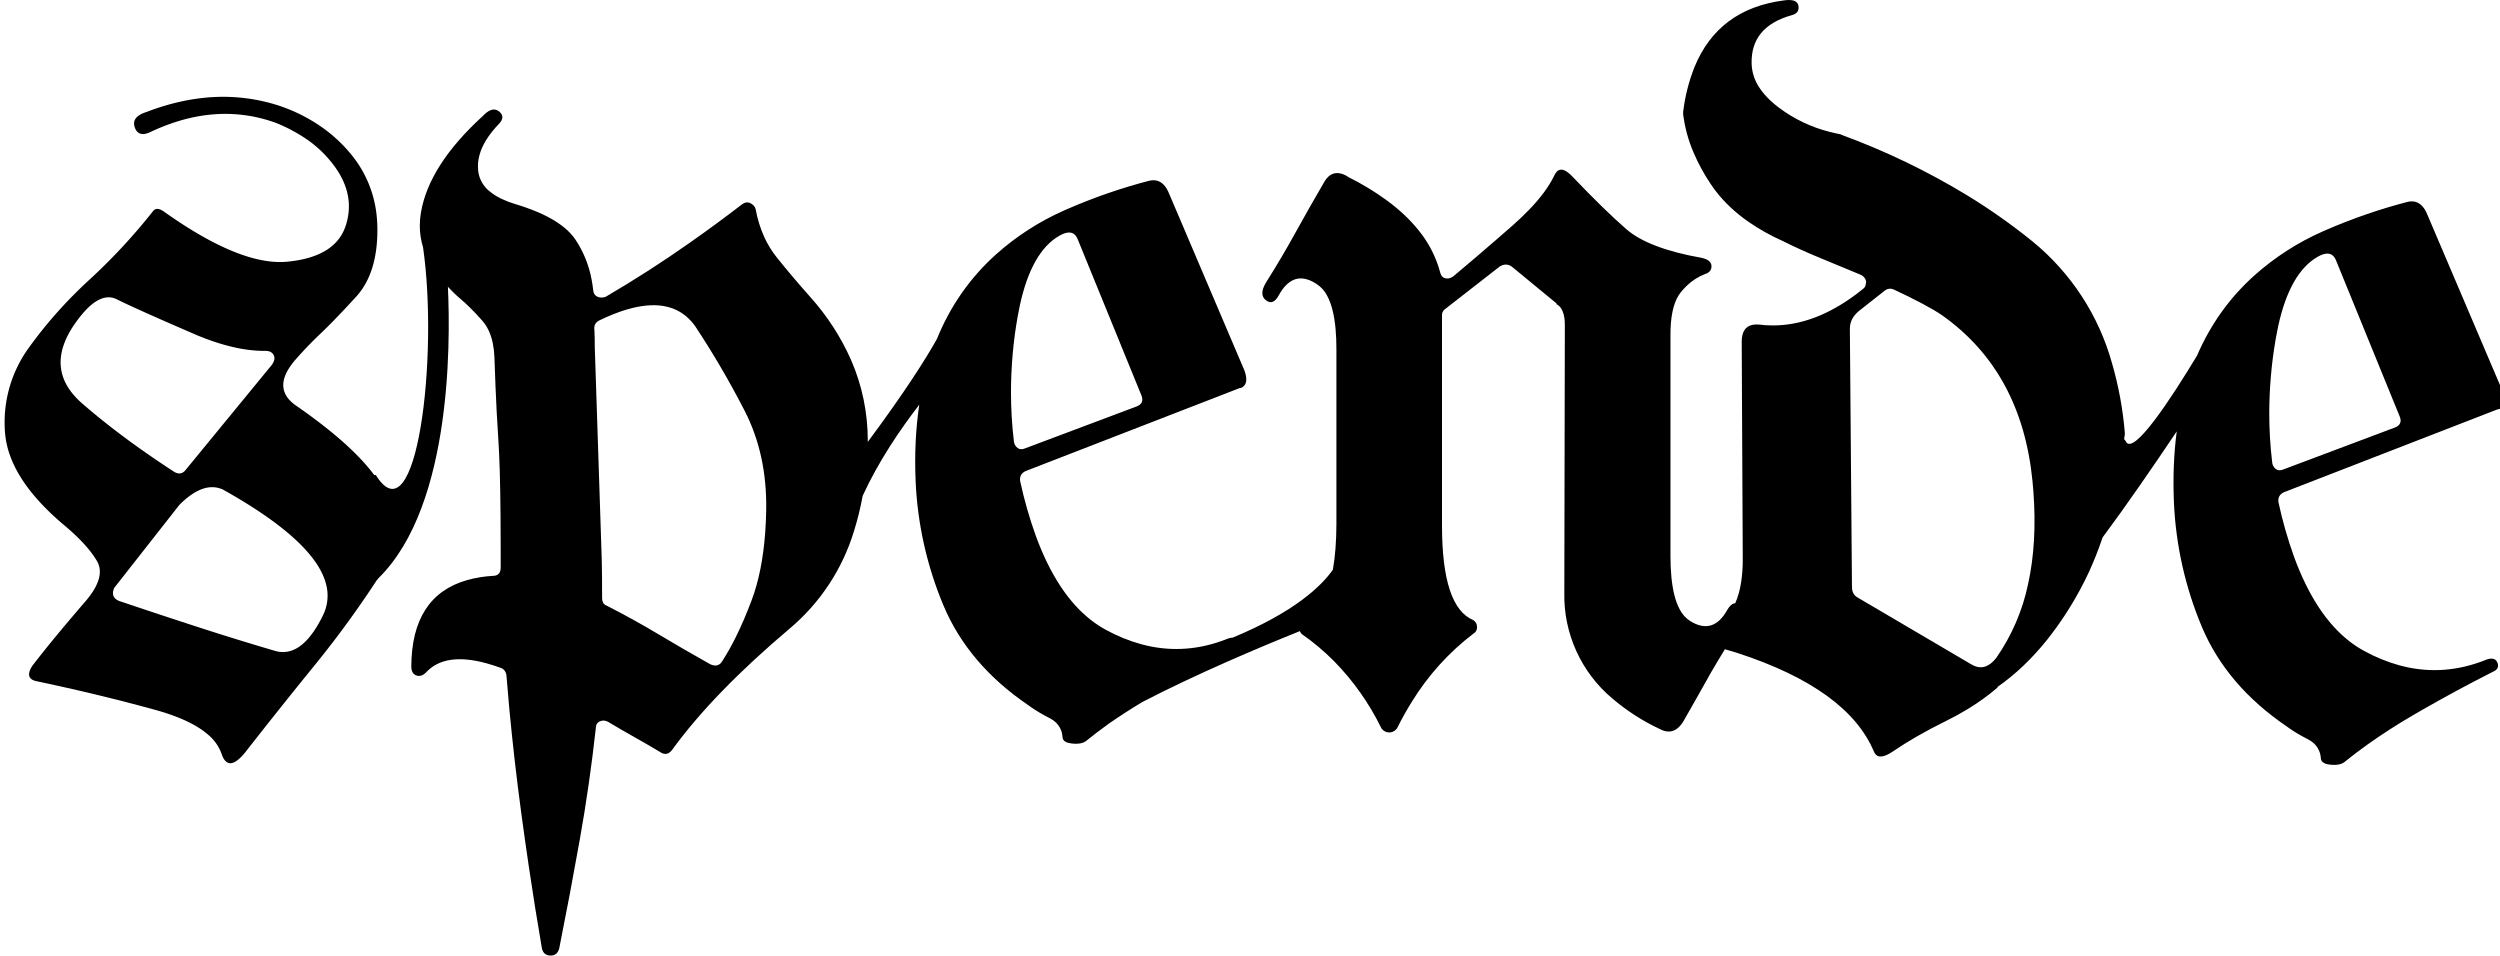 <svg width="219.11" height="83.755" version="1.1" viewBox="-.671 -22.849 223.59 89.277" xmlns="http://www.w3.org/2000/svg">
<g fill-rule="evenodd" style="paint-order:normal">
<path d="m20.576-12.924a16.921 16.921 0 00-7.303-.772q-2.579.283-5.261 1.316-1.299.412-1.119 1.274a1.3 1.3 0 00.049.171q.354.992 1.563.369a19.651 19.651 0 011.864-.757q1.767-.612 3.491-.802a13.737 13.737 0 016.299.771 14.945 14.945 0 012.53 1.31 10.788 10.788 0 013.042 2.918q1.254 1.823 1.209 3.69a5.803 5.803 0 01-.356 1.841q-1.024 2.764-5.373 3.192-4.349.429-11.487-4.634a2.585 2.585 0 00-.107-.076q-.615-.407-.939-.055a54.783 54.783 0 01-5.951 6.424q-3.192 2.929-5.622 6.291a11.872 11.872 0 00-2.294 7.964 7.645 7.645 0 00.027.299q.46 4.192 5.577 8.468 1.386 1.17 2.239 2.218a8.456 8.456 0 01.749 1.065 1.946 1.946 0 01.259.777q.105.958-.703 2.168a8.687 8.687 0 01-.64.834q-1.264 1.465-2.522 2.978a108.28 108.28 0 00-2.419 3.017 3.243 3.243 0 00-.097.156q-.587 1.026.401 1.283a204.4 204.4 0 012.883.628 180.78 180.78 0 018.243 2.056q3.401.937 4.999 2.346a4.154 4.154 0 011.218 1.712q.602 1.899 2.205-.046a531.83 531.83 0 016.542-8.208 94.264 94.264 0 006.164-8.511q1.657-2.598 1.052-5.555a9.454 9.454 0 00-.42-1.441 8.718 8.718 0 00-.971-1.818q-1.431-2.099-4.408-4.519a52.106 52.106 0 00-3.217-2.396 4.32 4.32 0 01-.172-.128q-1.73-1.354-.437-3.369a6.642 6.642 0 01.54-.719q1.134-1.303 2.424-2.525.968-.917 2.333-2.375a116.98 116.98 0 00.953-1.031q1.996-2.185 1.99-6.26a12.554 12.554 0 00-.073-1.354 10.653 10.653 0 00-2.425-5.741 13.686 13.686 0 00-2.378-2.262 15.526 15.526 0 00-4.151-2.179zm-8.895 33.986 8.059-9.824a1.71 1.71 0 00.133-.216q.133-.258.108-.48a.62.62 0 00-.074-.231.691.691 0 00-.465-.346q-.15-.037-.339-.032a12.688 12.688 0 01-2.592-.274q-1.21-.247-2.532-.717a24.97 24.97 0 01-1.225-.473 535.25 535.25 0 01-2.314-1.004q-2.906-1.269-4.396-1.972a36.794 36.794 0 01-.78-.378q-1.48-.742-3.293 1.446a12.795 12.795 0 00-.717.959 8.679 8.679 0 00-.758 1.353q-1.421 3.224 1.307 5.772a8.742 8.742 0 00.23.207 66.036 66.036 0 003.952 3.165q2.113 1.57 4.555 3.162a105.82 105.82 0 00.077.051 1.277 1.277 0 00.199.096q.502.19.865-.262zm-.576 3.256-6.077 7.74q-.383.853.383 1.209a1.597 1.597 0 00.047.021 654.86 654.86 0 007.239 2.398q3.616 1.176 7.271 2.249 2.271.716 4.113-2.474a13.607 13.607 0 00.438-.825 4.114 4.114 0 00.406-2.28q-.469-4.279-9.751-9.467-1.761-.81-3.944 1.307a10.57 10.57 0 00-.123.122z" style="paint-order:normal" />
<path d="m161.53-22.849c-.164-.004-.353.011-.564.044-4.055.534-6.824 2.599-8.307 6.196-.537 1.349-.896 2.762-1.068 4.203v.246c.155 1.219.478 2.41.962 3.539.44 1.033.977 2.022 1.603 2.954.145.219.298.433.458.641.818 1.07 1.841 2.034 3.069 2.892 1.005.694 2.072 1.294 3.187 1.79 1.183.591 2.388 1.136 3.612 1.634 1.24.506 2.478 1.019 3.712 1.538.022.011.043.023.065.035.212.116.365.315.423.55 0 .18-.024.332-.073.454-.043.114-.12.211-.221.279-.189.153-.381.303-.575.45-2.613 1.972-5.227 2.958-7.84 2.958-.451-4.12e-5-.902-.029-1.349-.087-.834-.052-1.334.282-1.501 1.001-.044.2-.065.405-.062.61l.098 20.313c.005.726-.047 1.451-.154 2.169-.116.741-.303 1.385-.55 1.949-.264.016-.508.214-.729.595-.879 1.595-2.034 1.954-3.466 1.074-.43-.276-.777-.664-1.004-1.122-.389-.731-.643-1.737-.766-3.019-.06-.653-.088-1.308-.085-1.963v-20.655c-0-.176.002-.353.008-.529.057-1.58.381-2.73.968-3.45.168-.206.348-.401.539-.585.489-.477 1.069-.85 1.705-1.099.092-.027.181-.065.264-.112.233-.137.348-.338.348-.604 0-.014 0-.028 0-.042-.017-.374-.318-.626-.904-.756-3.32-.586-5.672-1.481-7.056-2.686-1.384-1.205-3.052-2.833-5.005-4.884-.079-.085-.162-.167-.248-.246-.687-.627-1.191-.56-1.512.198-.016.032-.032.064-.048.096-.473.934-1.21 1.926-2.215 2.975-.509.529-1.04 1.036-1.593 1.52-.468.411-.937.82-1.407 1.228-1.359 1.182-2.73 2.352-4.112 3.508-.195.146-.39.219-.585.219-.066 0-.132-.007-.196-.023-.109-.026-.208-.085-.283-.169-.055-.061-.101-.137-.137-.227-.031-.077-.054-.158-.069-.239-.392-1.412-1.075-2.726-2.003-3.86-.799-.997-1.802-1.936-3.008-2.819-1.132-.818-2.33-1.54-3.581-2.161l-.05-.048c-.071-.041-.143-.079-.217-.115-.687-.33-1.254-.234-1.701.289-.107.127-.2.264-.279.41-.906 1.552-1.794 3.115-2.663 4.689-.858 1.556-1.762 3.087-2.709 4.591-.022.035-.044.07-.065.106-.424.727-.418 1.262.017 1.603.018.014.037.028.056.042.433.301.821.124 1.164-.531.102-.185.215-.363.339-.533.857-1.159 1.916-1.323 3.175-.493.431.276.778.665 1.004 1.124.389.73.645 1.736.768 3.019.059.652.087 1.306.083 1.961v16.212l.002.002v.099l-.002.002c-.004 1.646-.116 3.07-.331 4.274-1.058 1.512-3.55 3.938-9.362 6.346-.186.007-.399.057-.662.175-.119.046-.24.09-.36.133-2.503.89-5.012.99-7.53.304-1.145-.319-2.25-.769-3.292-1.343-.467-.254-.913-.544-1.335-.868-2.153-1.655-3.896-4.306-5.226-7.951-.594-1.657-1.077-3.351-1.447-5.072-.002-.015-.004-.03-.006-.046-.047-.399.117-.695.493-.883l20.02-7.763h.098c.553-.228.667-.781.341-1.659l-7.031-16.505c-.033-.081-.068-.161-.106-.239-.347-.711-.831-1.048-1.455-1.012-.083.005-.165.015-.246.031-2.637.683-5.207 1.572-7.713 2.663-.079.034-.157.068-.235.102-2.338 1.029-4.5 2.419-6.406 4.12-2.442 2.193-4.288 4.843-5.546 7.94-1.031 1.833-2.96 4.899-6.444 9.587.001-.024.001-.047.002-.071 0-2.657-.523-5.188-1.568-7.593-.956-2.154-2.247-4.143-3.825-5.894-1.065-1.194-2.099-2.415-3.1-3.662-.469-.586-.864-1.228-1.176-1.911-.373-.824-.642-1.691-.802-2.582-.036-.149-.111-.285-.219-.393-.078-.078-.169-.143-.269-.192-.202-.101-.404-.105-.606-.01-.063.03-.122.066-.177.108-1.595 1.228-3.218 2.42-4.865 3.577-2.554 1.798-5.182 3.488-7.878 5.065-.028.011-.057.02-.085.029-.23.068-.454.058-.672-.029-.173-.068-.306-.21-.362-.387-.027-.08-.045-.163-.052-.248-.037-.336-.087-.671-.152-1.004-.247-1.325-.76-2.587-1.509-3.708-.135-.2-.286-.389-.45-.566-.699-.755-1.725-1.423-3.083-2.003-.664-.279-1.342-.522-2.032-.727-.452-.132-.893-.298-1.32-.498-.441-.211-.815-.446-1.124-.706-.595-.466-.98-1.149-1.072-1.899-.017-.144-.025-.29-.025-.435 0-.899.318-1.815.954-2.746.292-.422.619-.82.976-1.189.456-.456.471-.854.048-1.195-.025-.021-.052-.04-.079-.058-.407-.265-.885-.108-1.434.473-3.353 3.06-5.281 6.063-5.786 9.008-.073.419-.11.844-.11 1.27 0 .684.11 1.352.306 2.007 1.465 10.19-.59 27.421-4.414 21.265-5.664.02-4.129 8.249-.429 10.249 7.493-6.295 7.422-22.333 7.162-27.835.368.379.726.759 1.172 1.126.286.245.563.499.833.762.423.413.829.843 1.218 1.289.461.527.78 1.208.96 2.044.091.436.145.879.162 1.324.029.902.063 1.803.1 2.704.035.857.072 1.67.112 2.438.044.858.095 1.716.154 2.573.11 1.587.179 3.943.206 7.068.01 1.127.015 2.254.015 3.381v1.514c0 .403-.147.65-.439.741-.095.028-.194.041-.294.04-.815.046-1.624.179-2.411.398-3.445.985-5.18 3.669-5.207 8.051 0 .455.155.74.464.854.24.089.474.054.704-.102.072-.049.139-.105.2-.167 1.167-1.279 3.035-1.571 5.602-.881.466.127.927.274 1.38.441.2.063.364.208.45.4.041.09.071.185.087.283.082 1.045.171 2.09.269 3.133.308 3.268.682 6.53 1.122 9.783.221 1.642.453 3.283.695 4.922.379 2.572.79 5.139 1.232 7.701.015.063.035.125.06.185.125.302.366.459.722.473.318.012.553-.108.706-.362.054-.093.096-.192.125-.296.679-3.395 1.321-6.797 1.928-10.206.603-3.385 1.099-6.837 1.489-10.353-0-.077.008-.154.025-.229.038-.19.165-.35.341-.429.244-.114.497-.106.758.025.806.484 1.62.956 2.44 1.416.821.46 1.635.932 2.442 1.416.022.015.044.03.067.044.396.241.748.161 1.056-.239 2.572-3.548 6.251-7.341 11.036-11.378 2.804-2.377 4.868-5.508 5.946-9.023.342-1.094.617-2.208.822-3.335 1.477-3.22 3.501-6.201 5.288-8.513-.33 2.214-.449 4.589-.341 7.137.174 4.006 1.059 7.949 2.613 11.646 1.546 3.662 4.191 6.763 7.934 9.302.076.057.153.112.231.167.237.167.496.333.779.5.301.178.607.347.918.506.138.069.27.149.396.239.499.351.812.909.849 1.518-.004.198.105.38.281.471.139.081.331.135.575.162.06.008.121.014.181.019.48.033.852-.038 1.114-.212.726-.588 1.469-1.153 2.23-1.695 1.004-.695 2.031-1.357 3.079-1.984 5.001-2.596 10.817-5.057 14.717-6.625.037.111.104.21.194.285 1.071.747 2.072 1.589 2.992 2.515 1.806 1.838 3.302 3.958 4.43 6.275.025.034.051.067.079.098.164.188.402.295.652.294.181.002.358-.055.504-.162.088-.064.166-.141.231-.229.417-.844.875-1.666 1.372-2.465 1.51-2.46 3.46-4.621 5.754-6.373.15-.085.251-.203.302-.352.028-.083.042-.17.042-.258v-.002-.002-.002-.002-.002-.002-.002-.002-.002-.002-.002-.002-.002-.002-.002c-.005-.148-.043-.277-.115-.391-.06-.094-.138-.174-.229-.237-1.953-.801-2.929-3.743-2.929-8.829-0-.084-0-.168 0-.252v-19.435c0-.156.058-.306.162-.423.054-.061.114-.116.181-.162l5.078-3.956c.3-.175.591-.207.872-.094.089.037.173.086.25.144l4.151 3.416v.098h.048c.077.046.148.102.212.164.251.243.412.613.481 1.11.028.209.041.42.04.631l-.048 25c-.086 3.815 1.566 7.463 4.491 9.914 1.333 1.134 2.811 2.087 4.395 2.831.028.015.057.03.085.044.686.349 1.282.262 1.786-.26.122-.129.232-.269.327-.418.88-1.533 1.75-3.072 2.611-4.616.426-.735.863-1.465 1.31-2.188.394.113.787.231 1.178.354 6.85 2.236 11.097 5.305 12.739 9.206.26.618.846.618 1.757 0 .702-.477 1.42-.928 2.155-1.353.908-.525 1.835-1.019 2.777-1.48.677-.331 1.34-.692 1.986-1.081 1.004-.602 1.957-1.285 2.848-2.044l.05-.098c1.659-1.161 3.192-2.621 4.601-4.378 1.134-1.429 2.143-2.954 3.015-4.557.326-.592.63-1.195.912-1.809.464-1.008.882-2.079 1.262-3.2 2.28-3.072 4.743-6.653 6.929-9.912-.273 2.066-.363 4.271-.264 6.62.174 4.006 1.059 7.949 2.613 11.646 1.547 3.662 4.191 6.763 7.934 9.302.076.057.153.112.231.167.238.167.497.335.779.502.301.177.608.345.92.504.137.069.269.149.393.239.5.35.813.909.852 1.518-.004.198.105.38.281.471.139.081.33.137.573.164.061.007.122.013.183.017.481.033.851-.038 1.112-.212.726-.588 1.469-1.153 2.23-1.695 1.356-.962 2.754-1.863 4.191-2.7.3-.175.602-.35.904-.523 2.181-1.251 4.395-2.444 6.639-3.579.032-.014.063-.029.094-.046.303-.169.41-.401.325-.695-.014-.047-.031-.093-.052-.137-.179-.391-.594-.439-1.245-.146-.119.046-.238.09-.358.133-2.503.89-5.015.992-7.532.306-1.145-.319-2.25-.769-3.292-1.343-.467-.255-.913-.546-1.335-.87-2.153-1.655-3.895-4.306-5.226-7.951-.594-1.657-1.077-3.351-1.447-5.072-.002-.015-.004-.03-.006-.046-.046-.399.119-.693.495-.881l20.018-7.766h.098c.553-.228.669-.781.344-1.659l-7.033-16.503c-.033-.082-.068-.162-.106-.241-.347-.711-.831-1.048-1.455-1.012-.082.005-.163.017-.244.033-2.637.683-5.209 1.57-7.716 2.661-.079.034-.157.068-.235.102-2.338 1.029-4.5 2.419-6.406 4.12-2.324 2.086-4.107 4.585-5.359 7.489-2.371 3.928-5.992 9.498-6.666 7.999-.043-.096-.095-.157-.15-.183.023-.153.045-.307.067-.46v-.146c-.179-2.19-.578-4.357-1.189-6.468-1.238-4.478-3.834-8.462-7.43-11.403-1.927-1.559-3.955-2.99-6.069-4.285-3.732-2.271-7.676-4.171-11.777-5.675-.033-.033-.066-.05-.098-.05-.341-.065-.68-.142-1.016-.229-1.727-.435-3.349-1.212-4.77-2.286-.254-.193-.499-.398-.733-.614-.426-.396-.776-.802-1.049-1.218-.453-.663-.708-1.442-.733-2.244-.065-2.311 1.188-3.825 3.76-4.541.445-.119.653-.373.625-.764-.003-.039-.008-.078-.015-.117-.061-.342-.337-.519-.829-.531zm-67.285 21.721c.253.006.459.114.616.323.067.092.123.193.164.3l5.958 14.6c.195.488.049.829-.439 1.024l-10.401 3.908c-.293.13-.537.122-.733-.025-.105-.078-.189-.179-.248-.296-.049-.099-.081-.205-.094-.314-.182-1.528-.273-3.065-.273-4.603.003-2.353.208-4.701.614-7.018.066-.38.14-.758.223-1.135.723-3.293 1.935-5.439 3.635-6.435.024-.014.048-.028.073-.042.349-.197.65-.293.904-.287zm117.55 1.97c.253.006.459.112.616.321.068.092.124.193.167.3l5.956 14.6c.195.488.049.829-.439 1.024l-10.399 3.908c-.293.13-.537.122-.733-.025-.105-.077-.191-.178-.25-.294-.049-.099-.08-.206-.092-.316-.183-1.528-.275-3.065-.275-4.603.004-2.353.21-4.701.616-7.018.065-.38.139-.758.221-1.135.724-3.293 1.937-5.439 3.637-6.435.023-.014.047-.028.071-.042.349-.197.65-.291.904-.285zm-40.71 3.296c.063.014.124.034.183.06.469.219.936.443 1.401.672.919.454 1.684.861 2.298 1.222.27.157.534.323.793.498 4.981 3.516 7.804 8.7 8.471 15.552.031.315.058.63.081.945.237 3.183.07 6.06-.498 8.634-.518 2.477-1.53 4.823-2.977 6.899-.079.101-.164.198-.254.289-.646.658-1.343.758-2.09.298l-10.547-6.202c-.391-.195-.585-.536-.585-1.024l-.196-24.121c0-.684.326-1.271.976-1.759l2.294-1.807c.205-.153.422-.204.647-.156zm-115.9 1.53c1.764-.056 3.131.593 4.101 1.949 1.66 2.506 3.197 5.133 4.614 7.884s2.091 5.869 2.026 9.352c-.012.661-.041 1.322-.087 1.982-.179 2.489-.606 4.627-1.28 6.414-.476 1.264-.971 2.415-1.489 3.452-.376.759-.792 1.498-1.245 2.213-.039.065-.084.125-.135.181-.21.224-.478.286-.802.185-.063-.02-.125-.044-.185-.073-1.617-.905-3.221-1.833-4.811-2.784-1.588-.95-3.208-1.845-4.857-2.686-.114-.035-.215-.104-.289-.198-.1-.129-.15-.307-.15-.535 0-1.343-.009-2.448-.027-3.314-.006-.262-.014-.525-.023-.787l-.635-19.335c0-.586-.008-1.062-.027-1.428-.005-.11-.012-.221-.021-.331 0-.325.162-.568.487-.731 1.851-.897 3.465-1.368 4.836-1.411z" style="paint-order:normal" />
</g>
</svg>

